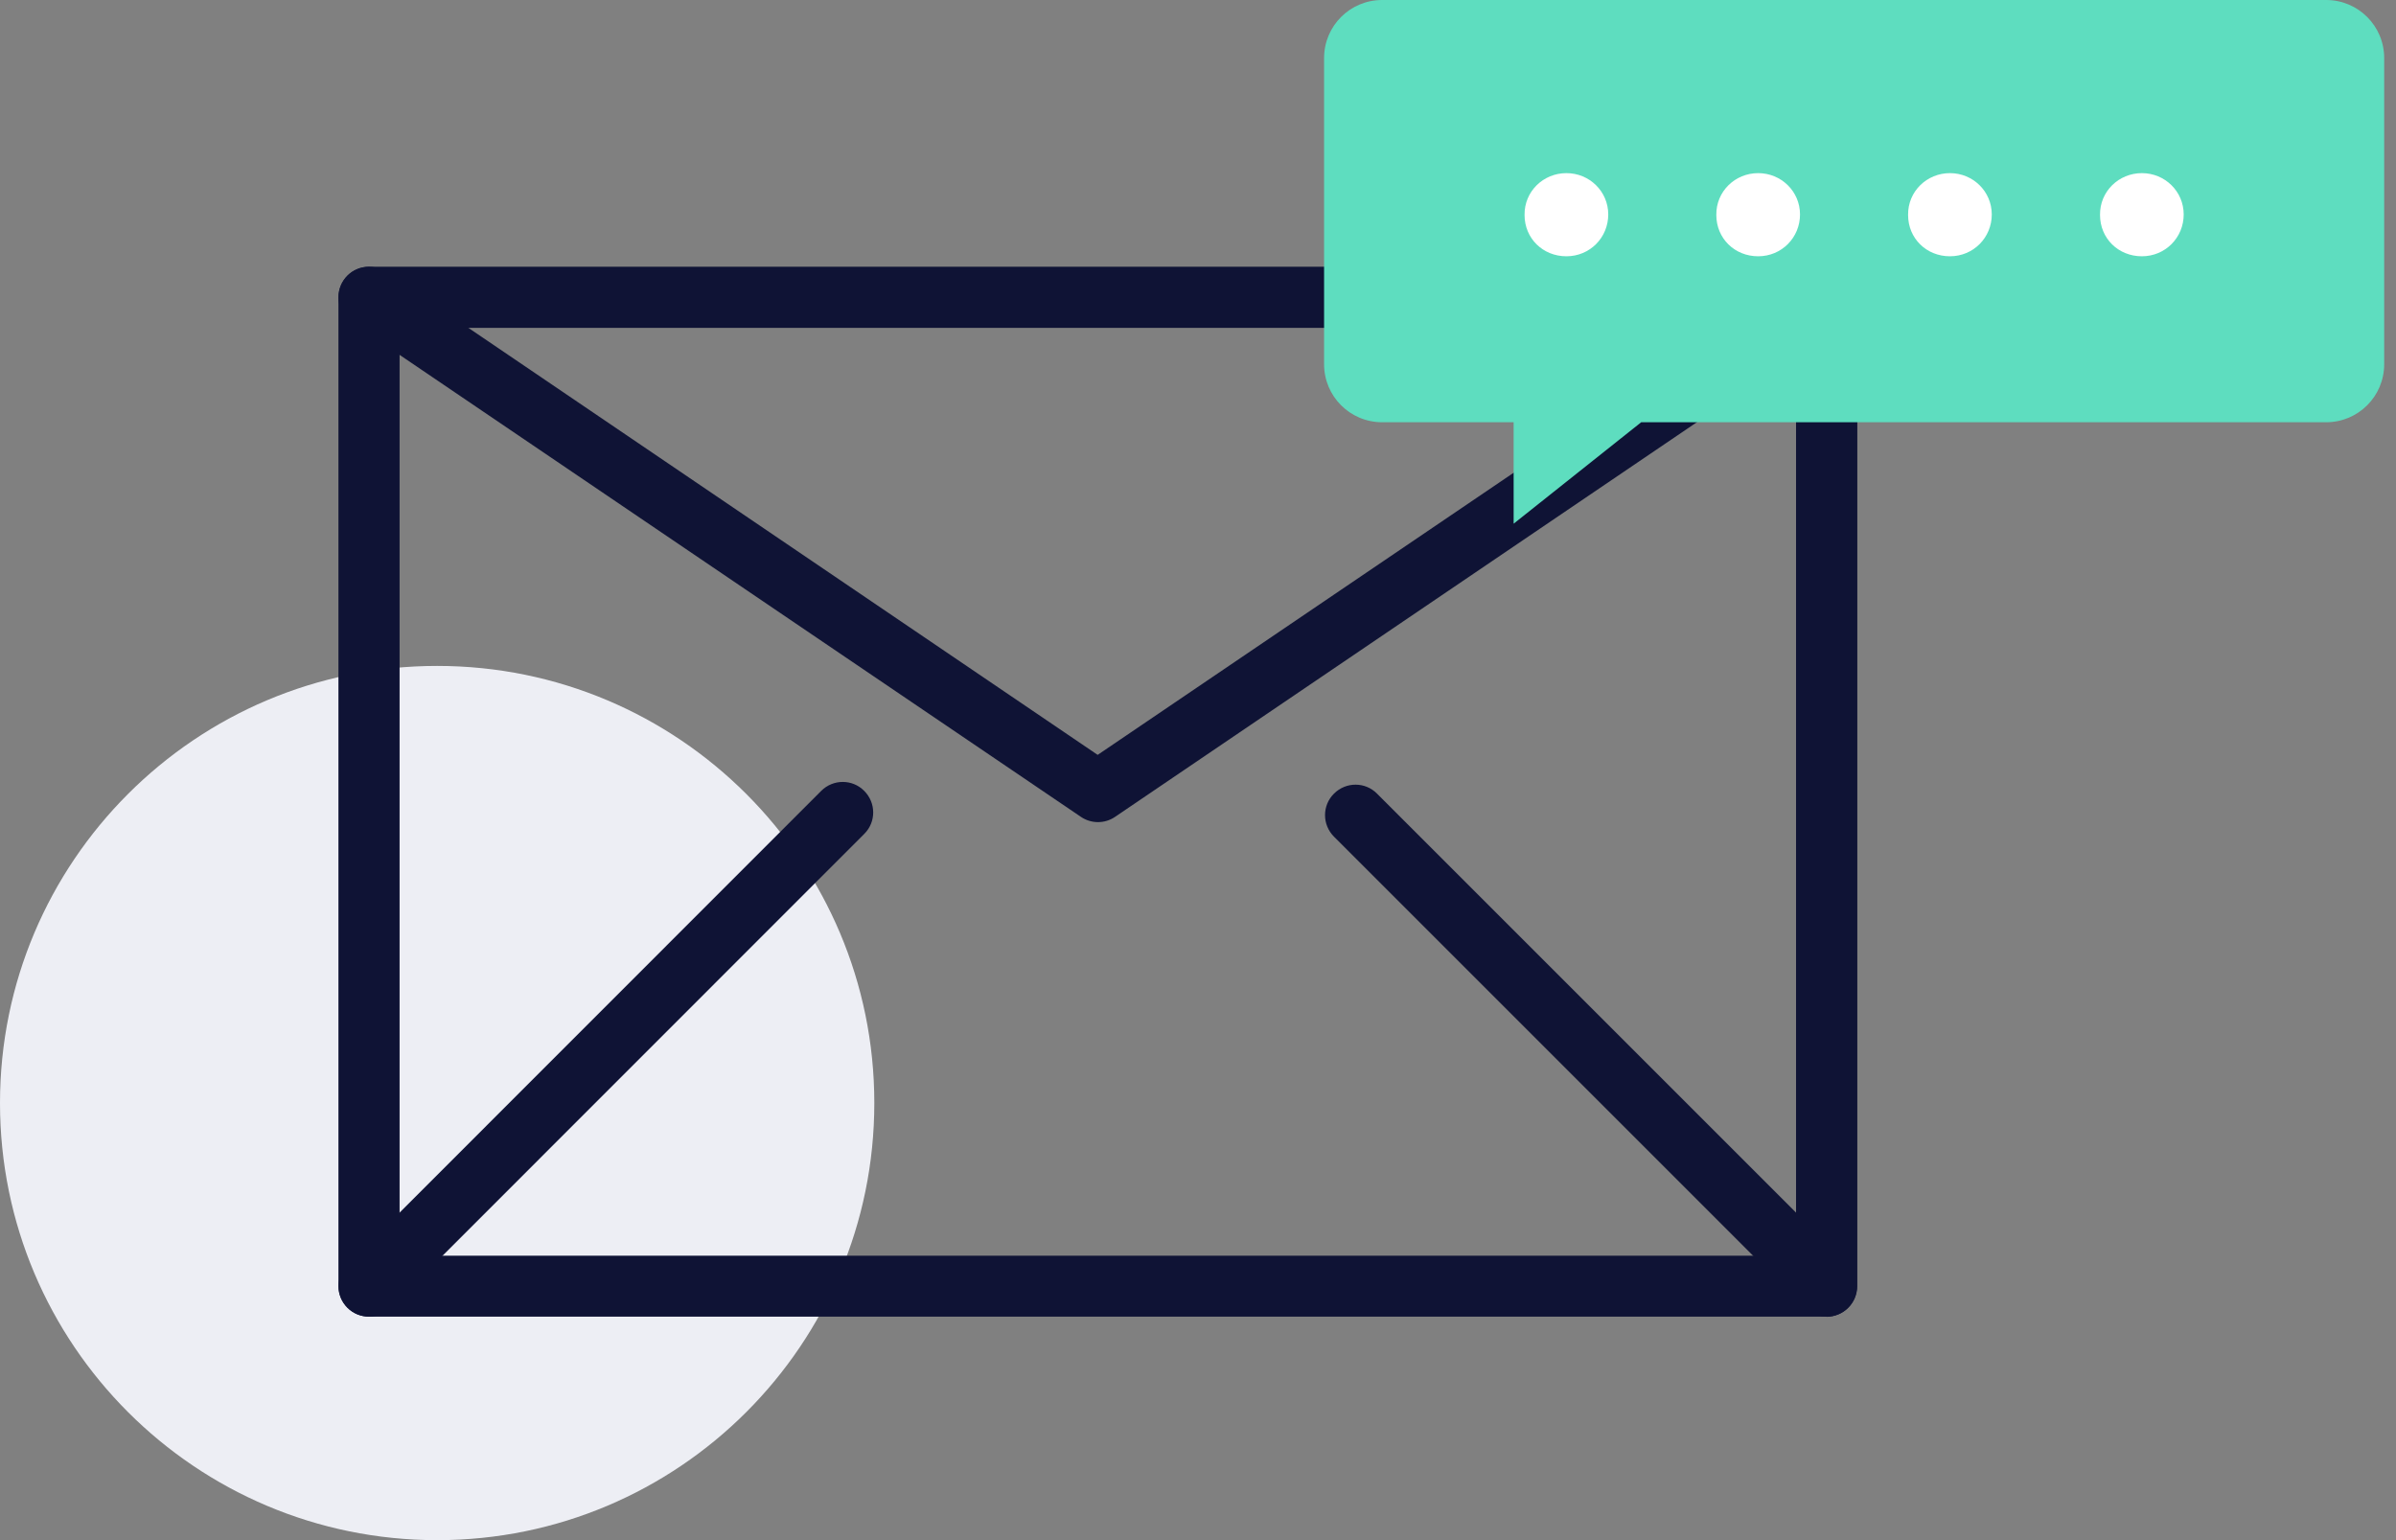           <svg
            width="140"
            height="90"
            viewBox="0 0 140 90"
            fill="none"
            xmlns="http://www.w3.org/2000/svg"
          >
            <rect x="0" y="0" width="140" height="90" fill="#808080" stroke="none"/>
            <path
              d="M25.543 90.001C39.65 90.001 51.087 78.564 51.087 64.457C51.087 50.35 39.65 38.914 25.543 38.914C11.436 38.914 0 50.35 0 64.457C0 78.564 11.436 90.001 25.543 90.001Z"
              fill="#EDEEF4"
            />
            <path
              d="M106.732 76.94H21.561C20.574 76.94 19.775 76.141 19.775 75.154V17.372C19.775 16.384 20.574 15.586 21.561 15.586H106.732C107.72 15.586 108.518 16.384 108.518 17.372V75.154C108.518 76.141 107.72 76.94 106.732 76.94ZM23.348 73.377H104.946V19.158H23.348V73.377Z"
              fill="#0F1335"
            />
            <path
              d="M106.732 76.94C106.273 76.94 105.814 76.76 105.475 76.421L77.946 48.892C77.248 48.193 77.248 47.066 77.946 46.377C78.644 45.679 79.772 45.679 80.46 46.377L104.956 70.873V20.734L65.154 47.734C64.556 48.144 63.758 48.144 63.159 47.734L20.564 18.849C19.745 18.3 19.536 17.192 20.085 16.374C20.633 15.556 21.741 15.346 22.559 15.895L64.137 44.112L105.724 15.905C106.273 15.536 106.972 15.496 107.56 15.805C108.139 16.115 108.508 16.723 108.508 17.382V75.163C108.508 75.882 108.079 76.531 107.411 76.81C107.191 76.9 106.962 76.95 106.732 76.95V76.94Z"
              fill="#0F1335"
            />
            <path
              d="M21.561 76.939C21.102 76.939 20.653 76.769 20.304 76.42C19.606 75.722 19.606 74.594 20.304 73.906L47.983 46.217C48.681 45.519 49.809 45.519 50.497 46.217C51.196 46.916 51.196 48.043 50.497 48.732L22.819 76.42C22.469 76.769 22.01 76.939 21.561 76.939Z"
              fill="#0F1335"
            />
            <path
              d="M135.917 0H80.76C78.884 0 77.367 1.517 77.367 3.392V21.283C77.367 23.159 78.884 24.675 80.76 24.675H88.443V30.602L95.896 24.675H135.917C137.793 24.675 139.31 23.159 139.31 21.283V3.392C139.31 1.517 137.793 0 135.917 0Z"
              fill="#5EDDBF"
            />
            <path
              d="M89.081 12.562C89.061 11.185 90.179 10.117 91.526 10.117C92.873 10.117 93.971 11.185 93.971 12.532C93.971 13.879 92.903 14.976 91.526 14.976C90.149 14.976 89.081 13.929 89.081 12.562Z"
              fill="white"
            />
            <path
              d="M100.286 12.562C100.266 11.185 101.384 10.117 102.731 10.117C104.078 10.117 105.176 11.185 105.176 12.532C105.176 13.879 104.108 14.976 102.731 14.976C101.354 14.976 100.286 13.929 100.286 12.562Z"
              fill="white"
            />
            <path
              d="M111.491 12.562C111.472 11.185 112.589 10.117 113.936 10.117C115.283 10.117 116.381 11.185 116.381 12.532C116.381 13.879 115.313 14.976 113.936 14.976C112.559 14.976 111.491 13.929 111.491 12.562Z"
              fill="white"
            />
            <path
              d="M122.706 12.562C122.686 11.185 123.804 10.117 125.151 10.117C126.498 10.117 127.595 11.185 127.595 12.532C127.595 13.879 126.528 14.976 125.151 14.976C123.774 14.976 122.706 13.929 122.706 12.562Z"
              fill="white"
            />
          </svg>